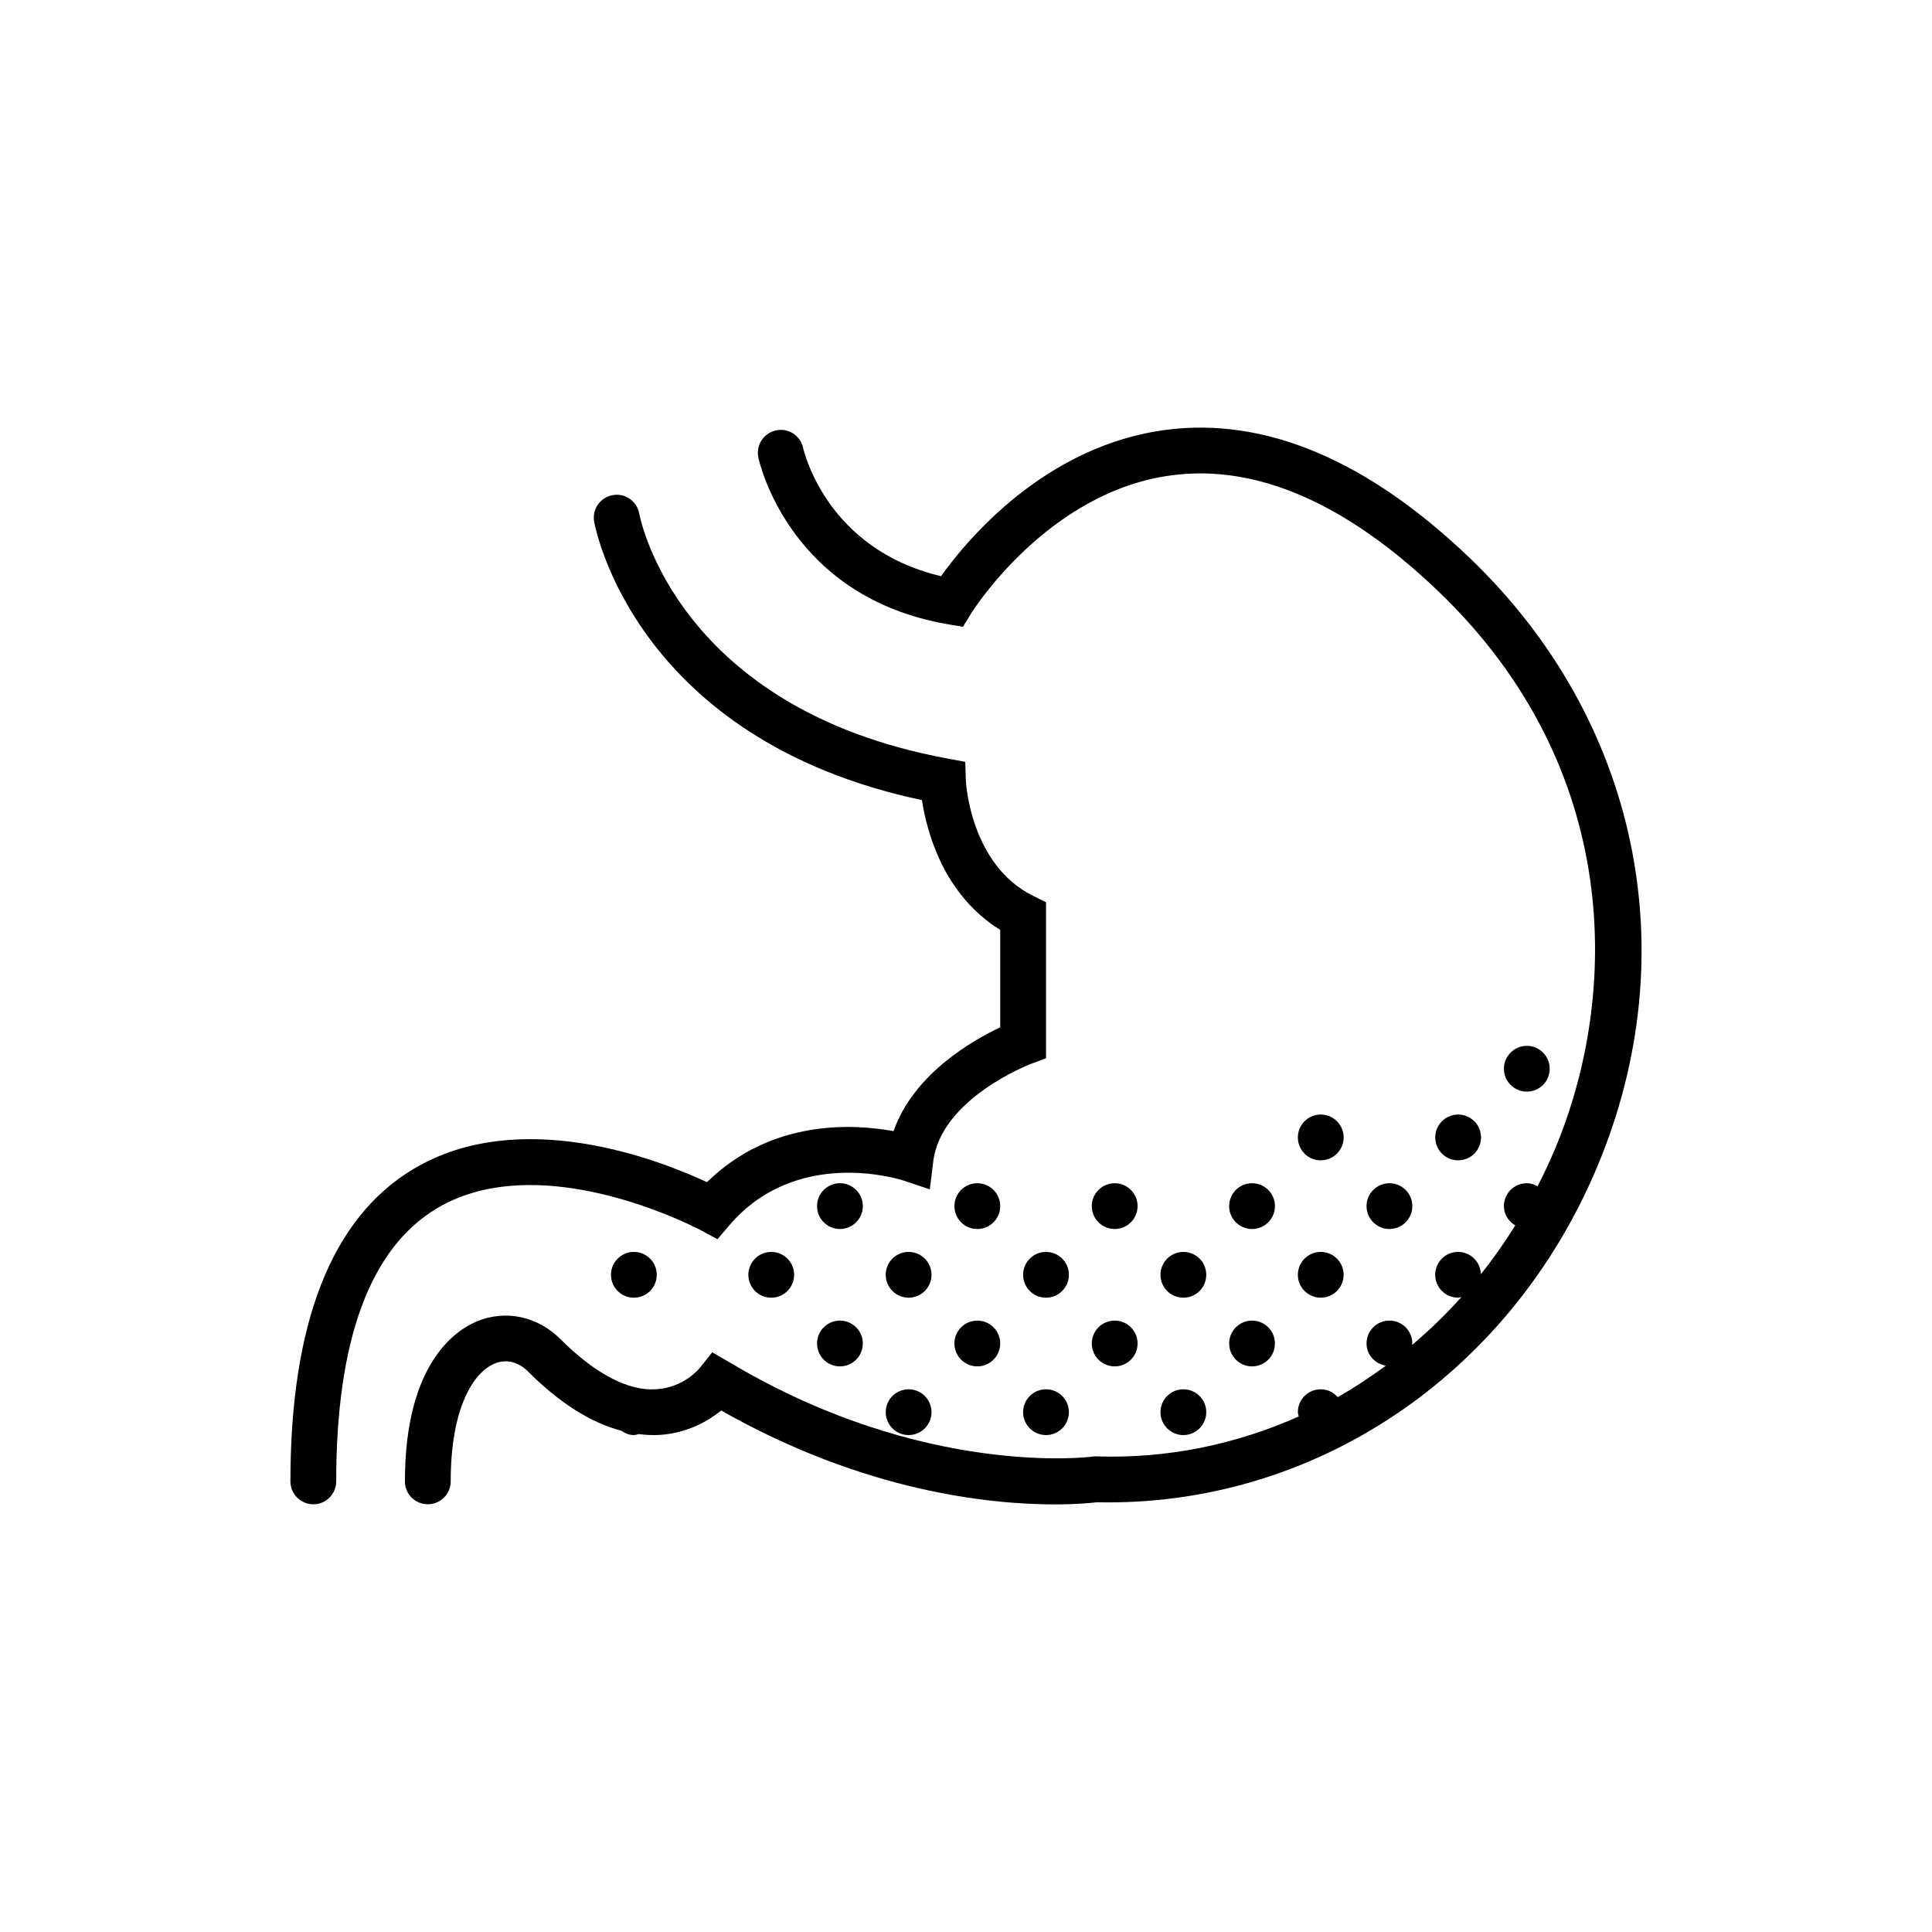 <?xml version="1.0" encoding="utf-8"?>
<!-- Generator: Adobe Illustrator 16.0.0, SVG Export Plug-In . SVG Version: 6.00 Build 0)  -->
<!DOCTYPE svg PUBLIC "-//W3C//DTD SVG 1.1//EN" "http://www.w3.org/Graphics/SVG/1.1/DTD/svg11.dtd">
<svg version="1.1" id="Capa_1" xmlns="http://www.w3.org/2000/svg" xmlns:xlink="http://www.w3.org/1999/xlink" x="0px" y="0px"
	 width="350px" height="350px" viewBox="0 0 350 350" enable-background="new 0 0 350 350" xml:space="preserve">
<g>
	<path d="M266.331,101.157c-18.566-17.803-37.128-25.638-55.117-23.282c-21.946,2.871-36.098,20.005-40.735,26.5
		c-20.611-4.856-24.8-22.415-24.982-23.232c-0.49-2.231-2.684-3.675-4.923-3.169c-2.24,0.478-3.667,2.684-3.186,4.928
		c0.22,1.029,5.737,25.269,34.282,30.176l2.775,0.469l1.468-2.394c0.137-0.224,13.804-22.137,36.438-25.061
		c15.376-1.996,31.603,5.098,48.24,21.05c33.382,32.009,32.792,73.164,21.112,101.008c-0.971,2.314-2.032,4.563-3.152,6.758
		c-0.589-0.324-1.236-0.557-1.958-0.557c-2.29,0-4.147,1.858-4.147,4.148c0,1.51,0.85,2.774,2.057,3.5
		c-1.925,3.091-3.998,6.044-6.226,8.844c-0.059-2.24-1.871-4.048-4.127-4.048c-2.29,0-4.148,1.857-4.148,4.147
		s1.858,4.147,4.148,4.147c0.22,0,0.406-0.091,0.613-0.124c-2.808,3.132-5.803,6.035-8.968,8.706c0.013-0.1,0.063-0.183,0.063-0.286
		c0-2.29-1.857-4.147-4.147-4.147s-4.148,1.857-4.148,4.147c0,2.062,1.531,3.695,3.505,4.02c-2.812,2.065-5.711,3.994-8.731,5.694
		c-0.759-0.854-1.837-1.418-3.069-1.418c-2.289,0-4.147,1.858-4.147,4.147c0,0.278,0.104,0.519,0.158,0.78
		c-11.349,5.063-23.784,7.664-36.671,7.229l-0.357-0.009l-0.344,0.051c-0.303,0.049-30.578,3.948-65.731-17.081l-3.14-1.821
		l-2.26,2.838c-0.117,0.145-2.912,3.583-7.923,3.865c-5.064,0.349-11.091-2.854-17.325-9.084c-4.136-4.136-9.914-5.363-15.094-3.231
		c-3.936,1.626-13.078,7.711-13.078,29.002c0,2.294,1.858,4.147,4.148,4.147s4.148-1.854,4.148-4.147
		c0-13.306,4.106-19.748,7.951-21.341c2.074-0.871,4.285-0.336,6.052,1.432c5.711,5.711,11.344,9.262,16.874,10.726
		c0.667,0.46,1.431,0.792,2.306,0.792c0.311,0,0.585-0.112,0.875-0.173c1.282,0.148,2.56,0.228,3.829,0.148
		c5.069-0.344,8.818-2.559,11.121-4.426c25.94,14.754,48.804,17.014,60.396,17.014c3.994,0,6.653-0.269,7.632-0.389
		c39.102,0.88,74.728-22.793,90.668-60.787C305.62,172.596,296.797,130.366,266.331,101.157z"/>
	<path d="M79.18,218.886c16.255-9.677,39.338-0.055,45.954,3.081c0.282,0.175,0.568,0.324,0.892,0.428
		c0.577,0.286,0.966,0.484,0.996,0.502l2.953,1.601l2.178-2.551c12.132-14.193,30.715-8.338,31.482-8.092l4.816,1.609l0.614-5.04
		c1.398-11.456,17.558-17.637,17.723-17.698l2.705-1.013V163.45l-2.31-1.141c-11.515-5.695-12.204-20.814-12.212-20.951
		l-0.104-3.343l-3.285-0.61c-48.534-9-55.51-42.938-55.784-44.381c-0.419-2.24-2.563-3.758-4.82-3.322
		c-2.252,0.41-3.75,2.567-3.339,4.819c0.298,1.639,7.756,39.479,59.385,50.429c0.858,5.667,3.845,17.102,14.173,23.506v17.653
		c-5.068,2.394-15.729,8.499-19.316,18.807c-7.279-1.335-22.145-2.206-33.801,9.246c-8.52-3.982-33.763-13.921-53.117-2.427
		c-14.829,8.814-22.349,27.869-22.349,56.635c0,2.294,1.858,4.147,4.148,4.147s4.147-1.854,4.147-4.147
		C60.909,242.752,67.056,226.103,79.18,218.886z"/>
	<circle cx="239.266" cy="206.056" r="4.148"/>
	<circle cx="264.153" cy="206.056" r="4.148"/>
	<circle cx="276.597" cy="193.612" r="4.147"/>
	<circle cx="152.162" cy="218.5" r="4.148"/>
	<circle cx="177.049" cy="218.5" r="4.148"/>
	<circle cx="201.936" cy="218.5" r="4.148"/>
	<circle cx="226.822" cy="218.5" r="4.148"/>
	<circle cx="251.71" cy="218.5" r="4.148"/>
	<circle cx="114.831" cy="230.943" r="4.147"/>
	<circle cx="139.718" cy="230.943" r="4.147"/>
	<circle cx="152.162" cy="243.387" r="4.147"/>
	<circle cx="164.605" cy="230.943" r="4.147"/>
	<circle cx="189.492" cy="230.943" r="4.147"/>
	<circle cx="164.605" cy="255.83" r="4.147"/>
	<circle cx="189.492" cy="255.83" r="4.147"/>
	<circle cx="177.049" cy="243.387" r="4.147"/>
	<circle cx="201.936" cy="243.387" r="4.147"/>
	<circle cx="214.379" cy="230.943" r="4.147"/>
	<circle cx="239.266" cy="230.943" r="4.147"/>
	<circle cx="214.379" cy="255.83" r="4.147"/>
	<circle cx="226.822" cy="243.387" r="4.147"/>
</g>
</svg>
